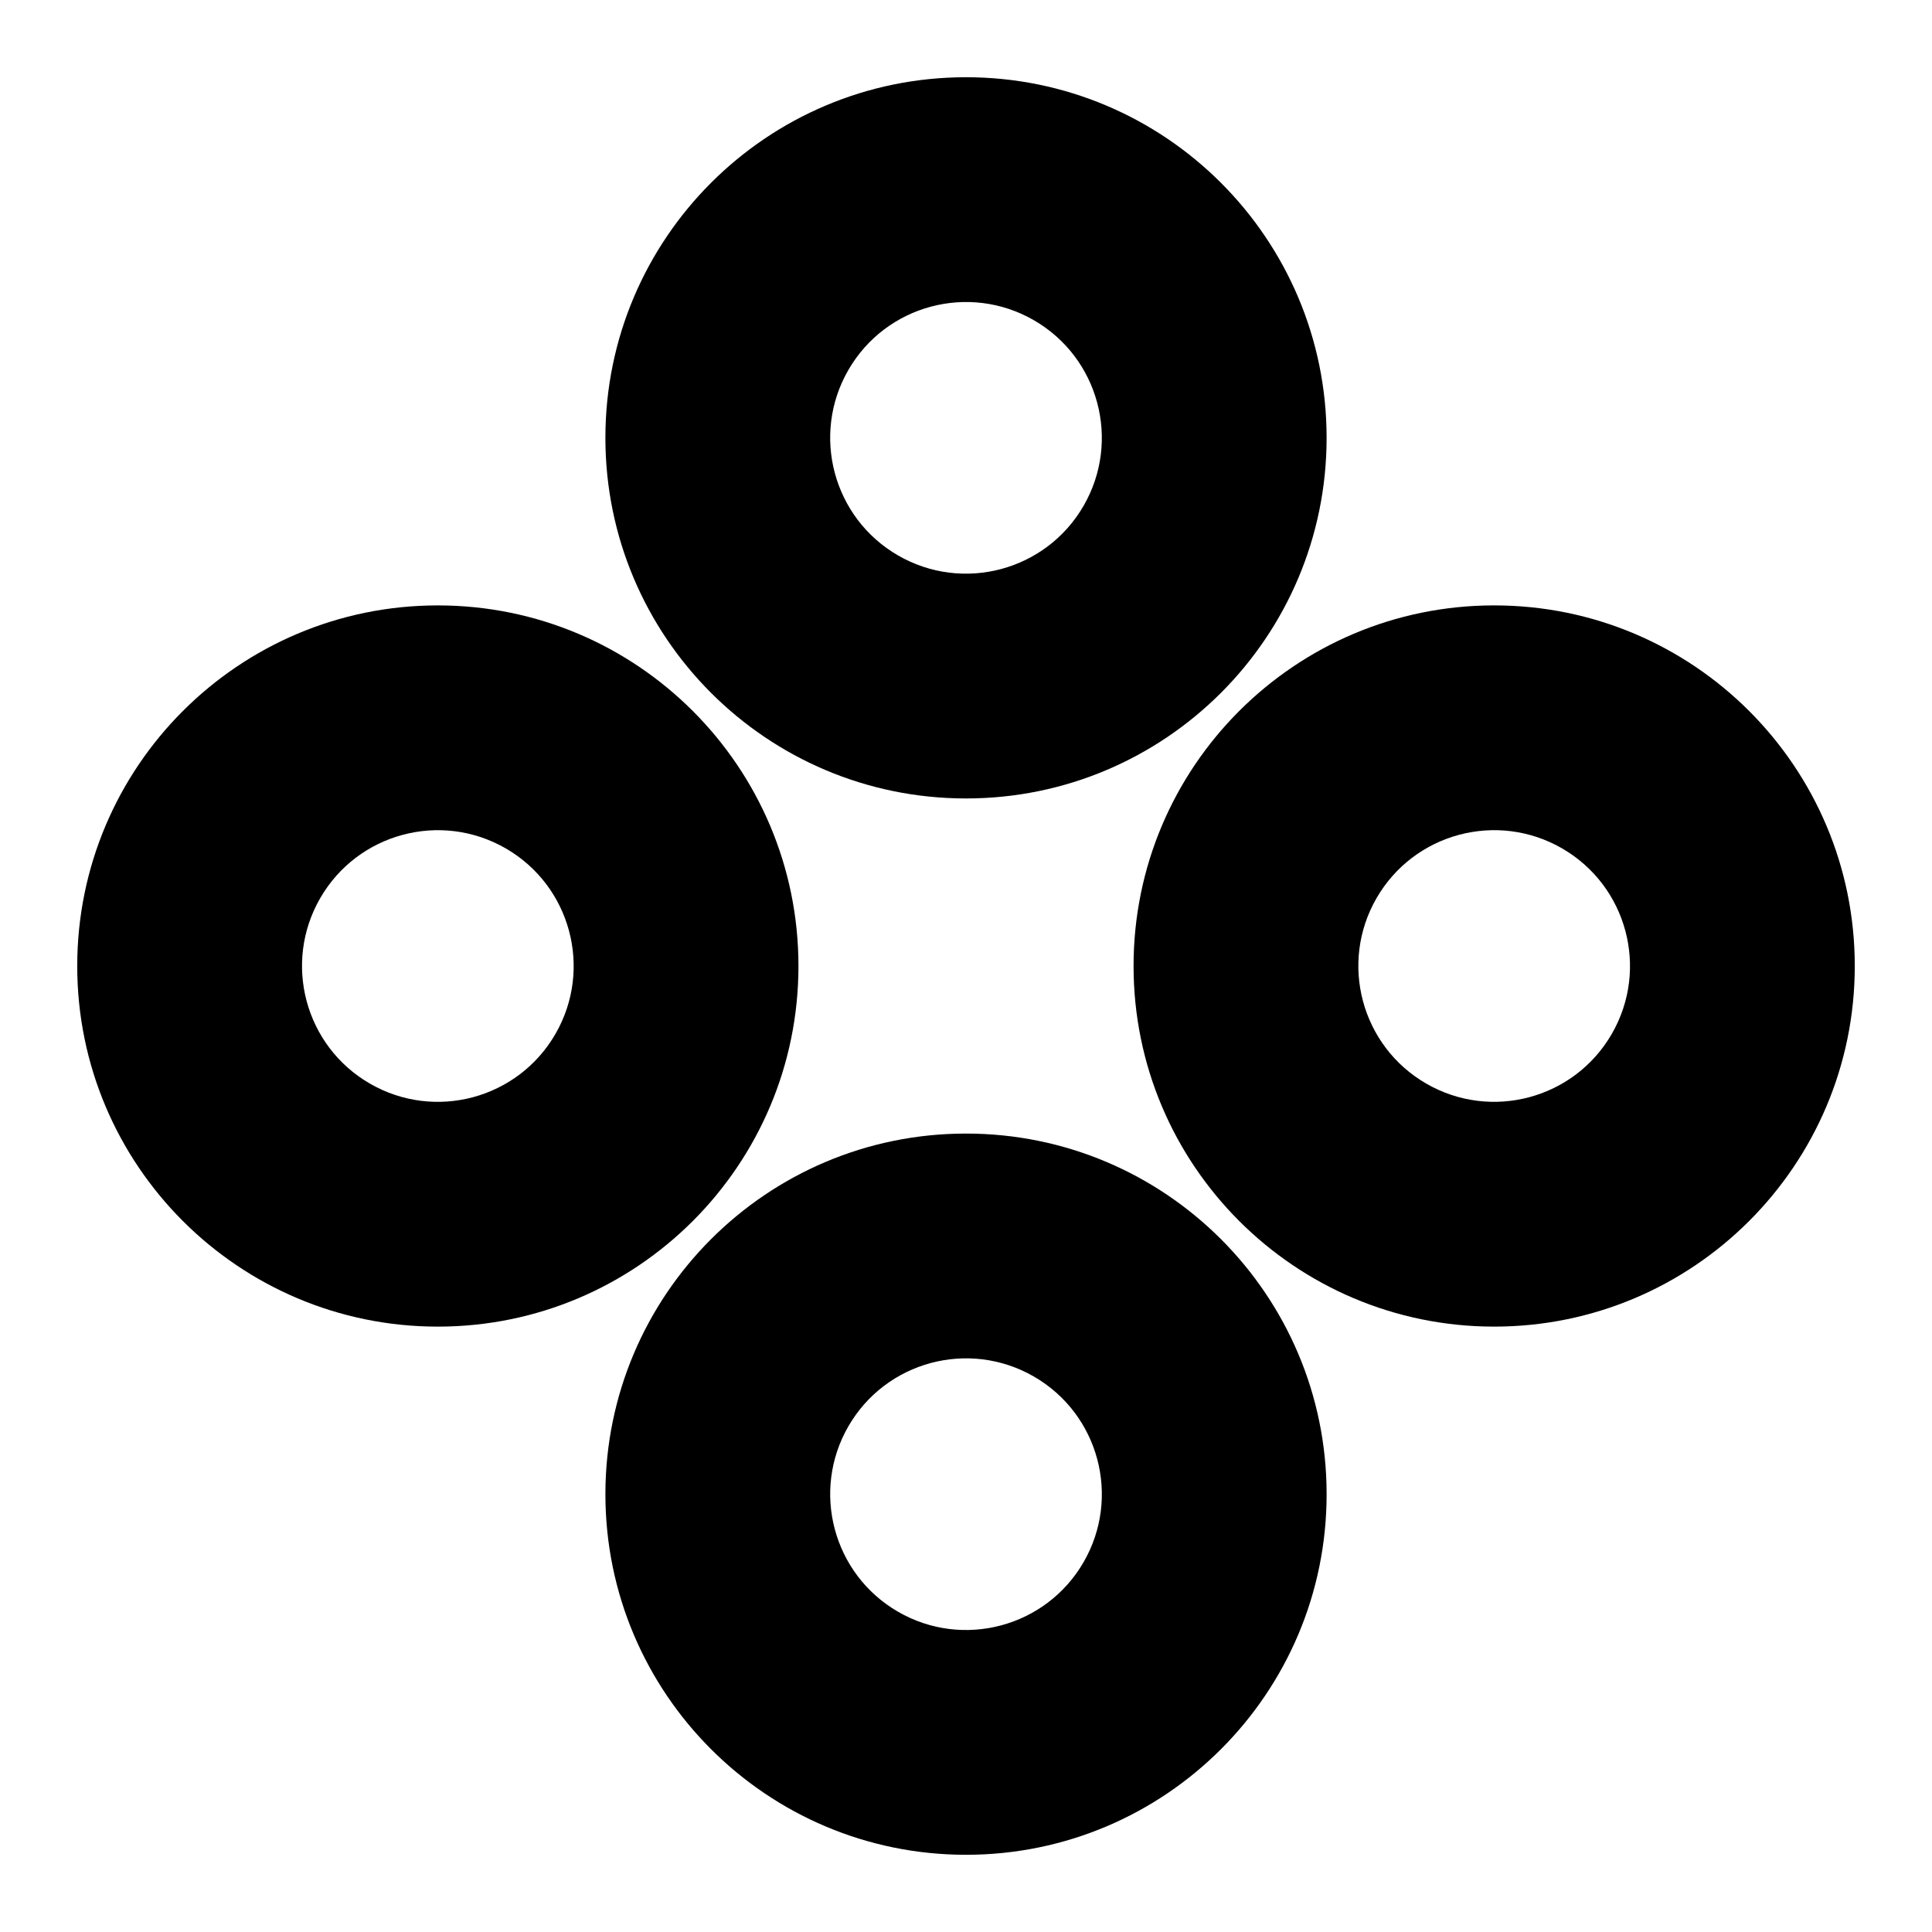 <?xml version="1.0" encoding="UTF-8" standalone="no"?>
<!-- Created with Inkscape (http://www.inkscape.org/) -->

<svg
   version="1.1"
   id="svg7033"
   width="793.701"
   height="793.701"
   viewBox="0 0 793.701 793.701"
   sodipodi:docname="Yotsu Janome.svg"
   inkscape:version="1.2 (dc2aeda, 2022-05-15)"
   xmlns:inkscape="http://www.inkscape.org/namespaces/inkscape"
   xmlns:sodipodi="http://sodipodi.sourceforge.net/DTD/sodipodi-0.dtd"
   xmlns="http://www.w3.org/2000/svg"
   xmlns:svg="http://www.w3.org/2000/svg">
  <defs
     id="defs7037">
    <clipPath
       clipPathUnits="userSpaceOnUse"
       id="clipPath7569">
      <path
         d="M -561.413,585.852 H 33.863 V -9.424 H -561.413 Z"
         id="path7571"
         style="stroke-width:1" />
    </clipPath>
    <clipPath
       clipPathUnits="userSpaceOnUse"
       id="clipPath7575">
      <path
         d="M -548.983,585.852 H 46.293 V -9.424 H -548.983 Z"
         id="path7577"
         style="stroke-width:1" />
    </clipPath>
    <clipPath
       clipPathUnits="userSpaceOnUse"
       id="clipPath7581">
      <path
         d="M -540.821,585.848 H 54.455 V -9.428 H -540.821 Z"
         id="path7583"
         style="stroke-width:1" />
    </clipPath>
    <clipPath
       clipPathUnits="userSpaceOnUse"
       id="clipPath7587">
      <path
         d="M -553.898,585.848 H 41.378 V -9.428 H -553.898 Z"
         id="path7589"
         style="stroke-width:1" />
    </clipPath>
    <clipPath
       clipPathUnits="userSpaceOnUse"
       id="clipPath7593">
      <path
         d="M -536.698,584.573 H 58.578 V -10.703 H -536.698 Z"
         id="path7595"
         style="stroke-width:1" />
    </clipPath>
    <clipPath
       clipPathUnits="userSpaceOnUse"
       id="clipPath7599">
      <path
         d="M -528.09,575.381 H 67.186 V -19.895 H -528.09 Z"
         id="path7601"
         style="stroke-width:1" />
    </clipPath>
    <clipPath
       clipPathUnits="userSpaceOnUse"
       id="clipPath7605">
      <path
         d="M -557.064,585.848 H 38.211 V -9.428 H -557.064 Z"
         id="path7607"
         style="stroke-width:1" />
    </clipPath>
    <clipPath
       clipPathUnits="userSpaceOnUse"
       id="clipPath7611">
      <path
         d="M -542.933,584.573 H 52.343 V -10.703 H -542.933 Z"
         id="path7613"
         style="stroke-width:1" />
    </clipPath>
    <clipPath
       clipPathUnits="userSpaceOnUse"
       id="clipPath7617">
      <path
         d="M -545.417,584.573 H 49.859 V -10.703 H -545.417 Z"
         id="path7619"
         style="stroke-width:1" />
    </clipPath>
    <clipPath
       clipPathUnits="userSpaceOnUse"
       id="clipPath7623">
      <path
         d="M -564.573,585.848 H 30.703 V -9.428 H -564.573 Z"
         id="path7625"
         style="stroke-width:1" />
    </clipPath>
    <clipPath
       clipPathUnits="userSpaceOnUse"
       id="clipPath7629">
      <path
         d="M -531.192,581.588 H 64.084 V -13.688 H -531.192 Z"
         id="path7631"
         style="stroke-width:1" />
    </clipPath>
    <clipPath
       clipPathUnits="userSpaceOnUse"
       id="clipPath7635">
      <path
         d="M -567.775,585.852 H 27.501 V -9.424 H -567.775 Z"
         id="path7637"
         style="stroke-width:1" />
    </clipPath>
    <clipPath
       clipPathUnits="userSpaceOnUse"
       id="clipPath7641">
      <path
         d="M -584.194,578.938 H 11.082 V -16.338 h -595.276 z"
         id="path7643"
         style="stroke-width:1" />
    </clipPath>
    <clipPath
       clipPathUnits="userSpaceOnUse"
       id="clipPath7647">
      <path
         d="M -572.817,586.135 H 22.459 V -9.141 H -572.817 Z"
         id="path7649"
         style="stroke-width:1" />
    </clipPath>
    <clipPath
       clipPathUnits="userSpaceOnUse"
       id="clipPath7653">
      <path
         d="m -333.882,481.298 h 595.276 v -595.276 h -595.276 z"
         id="path7655"
         style="stroke-width:1" />
    </clipPath>
    <clipPath
       clipPathUnits="userSpaceOnUse"
       id="clipPath7659">
      <path
         d="M -574.546,585.852 H 20.73 V -9.424 H -574.546 Z"
         id="path7661"
         style="stroke-width:1" />
    </clipPath>
    <clipPath
       clipPathUnits="userSpaceOnUse"
       id="clipPath7665">
      <path
         d="M -538.222,577.948 H 57.054 V -17.328 H -538.222 Z"
         id="path7667"
         style="stroke-width:1" />
    </clipPath>
    <clipPath
       clipPathUnits="userSpaceOnUse"
       id="clipPath7671">
      <path
         d="m -333.877,155.83 h 595.276 v -595.276 h -595.276 z"
         id="path7673"
         style="stroke-width:1" />
    </clipPath>
    <clipPath
       clipPathUnits="userSpaceOnUse"
       id="clipPath7677">
      <path
         d="M -568.227,575.819 H 27.049 V -19.457 H -568.227 Z"
         id="path7679"
         style="stroke-width:1" />
    </clipPath>
    <clipPath
       clipPathUnits="userSpaceOnUse"
       id="clipPath7683">
      <path
         d="M -586.545,579.503 H 8.731 V -15.773 H -586.545 Z"
         id="path7685"
         style="stroke-width:1" />
    </clipPath>
    <clipPath
       clipPathUnits="userSpaceOnUse"
       id="clipPath7689">
      <path
         d="M -557.495,577.85 H 37.781 V -17.426 H -557.495 Z"
         id="path7691"
         style="stroke-width:1" />
    </clipPath>
    <clipPath
       clipPathUnits="userSpaceOnUse"
       id="clipPath7695">
      <path
         d="M -550.264,577.325 H 45.012 V -17.951 H -550.264 Z"
         id="path7697"
         style="stroke-width:1" />
    </clipPath>
    <clipPath
       clipPathUnits="userSpaceOnUse"
       id="clipPath7701">
      <path
         d="M -556.401,578.014 H 38.875 V -17.262 H -556.401 Z"
         id="path7703"
         style="stroke-width:1" />
    </clipPath>
    <clipPath
       clipPathUnits="userSpaceOnUse"
       id="clipPath7707">
      <path
         d="M -576.369,585.588 H 18.907 V -9.688 h -595.276 z"
         id="path7709"
         style="stroke-width:1" />
    </clipPath>
    <clipPath
       clipPathUnits="userSpaceOnUse"
       id="clipPath7713">
      <path
         d="m -171.144,318.565 h 595.276 v -595.276 h -595.276 z"
         id="path7715"
         style="stroke-width:1" />
    </clipPath>
    <clipPath
       clipPathUnits="userSpaceOnUse"
       id="clipPath7720">
      <path
         d="M -496.613,318.561 H 98.663 v -595.276 H -496.613 Z"
         id="path7722"
         style="stroke-width:1" />
    </clipPath>
  </defs>
  <sodipodi:namedview
     id="namedview7035"
     pagecolor="#ffffff"
     bordercolor="#000000"
     borderopacity="0.25"
     inkscape:showpageshadow="2"
     inkscape:pageopacity="0.0"
     inkscape:pagecheckerboard="0"
     inkscape:deskcolor="#d1d1d1"
     showgrid="false"
     inkscape:zoom="0.29734106"
     inkscape:cx="-215.24105"
     inkscape:cy="396.85068"
     inkscape:window-width="1419"
     inkscape:window-height="456"
     inkscape:window-x="1920"
     inkscape:window-y="142"
     inkscape:window-maximized="0"
     inkscape:current-layer="svg7033">
    <inkscape:page
       x="0"
       y="0"
       id="page7039"
       width="793.701"
       height="793.701" />
  </sodipodi:namedview>
  <path
     d="M 445.169 207.774 C 429.761 234.457 395.641 243.599 368.955 228.193 C 342.268 212.785 333.127 178.665 348.531 151.979 C 363.937 125.293 398.061 116.152 424.748 131.558 C 451.433 146.965 460.576 181.089 445.169 207.774 M 396.85 31.73 C 315.035 31.73 248.708 98.056 248.708 179.873 C 248.707 261.693 315.033 328.022 396.852 328.019 C 478.669 328.019 544.993 261.695 544.995 179.873 C 544.993 98.056 478.669 31.73 396.85 31.73"
     style="fill:#000000;fill-opacity:1;fill-rule:nonzero;stroke:none"
     id="path7153" />
  <path
     d="M 228.193 424.753 C 212.782 451.441 178.664 460.584 151.98 445.177 C 125.291 429.772 116.149 395.645 131.556 368.961 C 146.963 342.273 181.088 333.133 207.772 348.539 C 234.454 363.945 243.6 398.068 228.193 424.753 M 179.872 248.711 C 98.055 248.713 31.73 315.039 31.73 396.857 C 31.728 478.672 98.055 545.001 179.872 545.001 C 261.692 545.001 328.019 478.674 328.018 396.857 C 328.018 315.039 261.693 248.713 179.872 248.711"
     style="fill:#000000;fill-opacity:1;fill-rule:nonzero;stroke:none"
     id="path7157" />
  <path
     d="M 445.176 641.73 C 429.769 668.418 395.647 677.561 368.96 662.151 C 342.274 646.746 333.132 612.621 348.538 585.938 C 363.946 559.254 398.067 550.11 424.753 565.517 C 451.439 580.925 460.583 615.045 445.176 641.73 M 396.856 465.692 C 315.038 465.692 248.714 532.017 248.711 613.837 C 248.714 695.654 315.038 761.98 396.857 761.98 C 478.672 761.98 544.998 695.654 544.998 613.837 C 545 532.017 478.673 465.689 396.856 465.692"
     style="fill:#000000;fill-opacity:1;fill-rule:nonzero;stroke:none"
     id="path7161" />
  <path
     d="M 662.151 424.748 C 646.744 451.436 612.62 460.576 585.937 445.169 C 559.253 429.764 550.109 395.64 565.514 368.956 C 580.925 342.268 615.044 333.126 641.728 348.531 C 668.416 363.937 677.559 398.063 662.151 424.748 M 613.836 248.708 C 532.017 248.708 465.687 315.034 465.689 396.852 C 465.689 478.669 532.014 544.996 613.836 544.998 C 695.652 544.996 761.977 478.669 761.977 396.852 C 761.979 315.036 695.652 248.708 613.836 248.708"
     style="fill:#000000;fill-opacity:1;fill-rule:nonzero;stroke:none"
     id="path7165" />
</svg>
